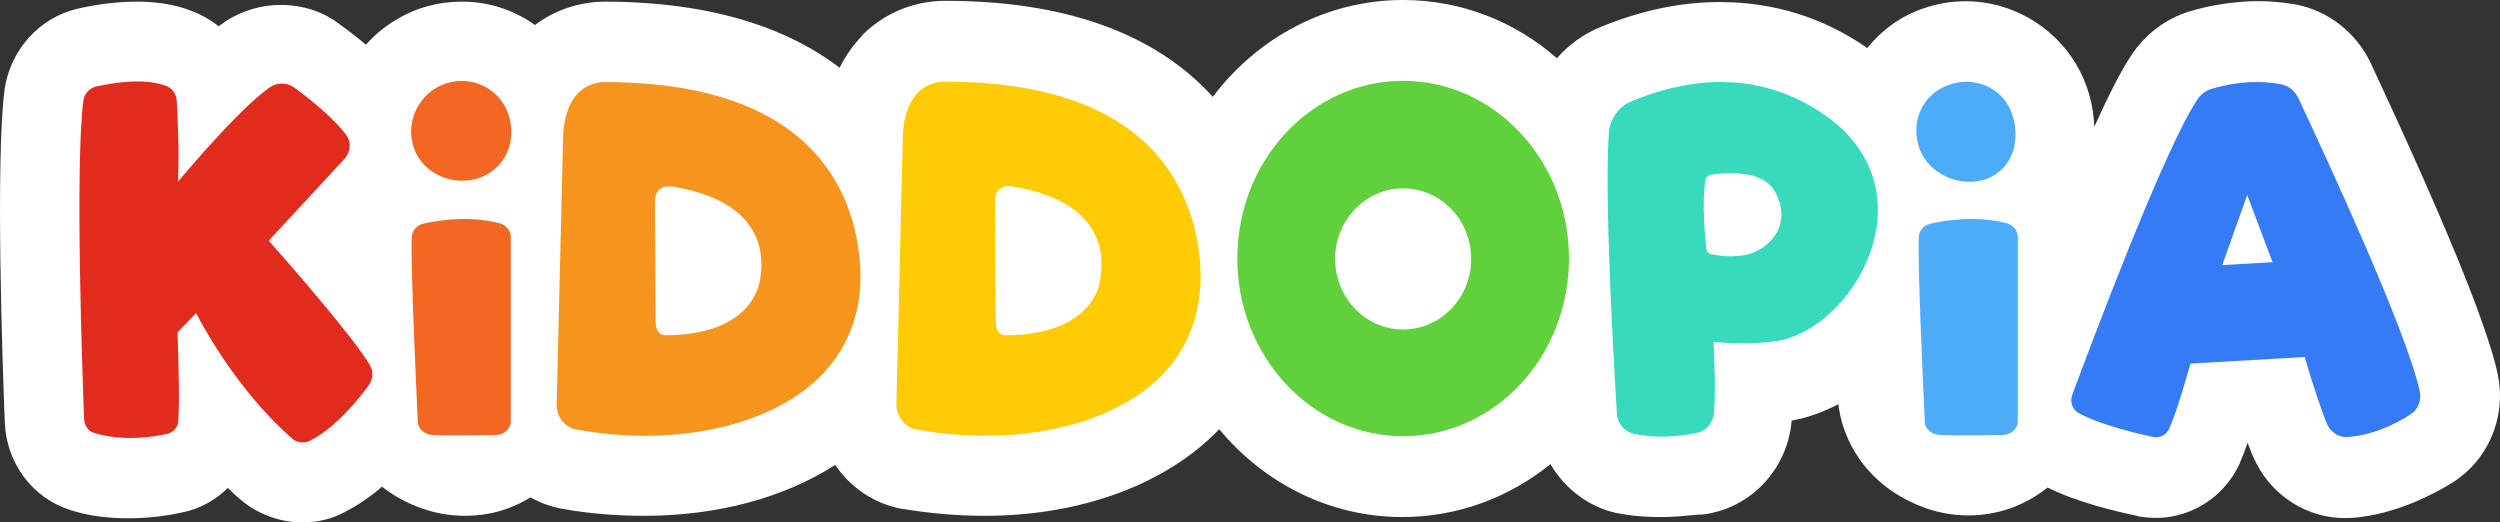 <svg width="268" height="56" viewBox="0 0 268 56" fill="none" xmlns="http://www.w3.org/2000/svg">
<rect x="0" y="0" width="268" height="56" fill="#333333" stroke="none"/>
<g clip-path="url(#clip0_39_2008)">
<path d="M267.784 40.295V40.207C266.663 34.972 262.218 24.063 254.149 6.775L254.106 6.687C252.553 3.475 249.575 1.144 246.123 0.484L245.908 0.44C244.182 0.176 242.413 0.044 240.6 0.176C238.659 0.308 236.717 0.616 234.689 1.232L234.559 1.276C232.229 2.024 230.245 3.475 228.777 5.499L228.734 5.543C227.526 7.258 226.059 10.162 224.506 13.593C224.419 11.218 223.772 8.886 222.521 6.819C220.061 2.727 215.531 0.132 210.741 0.132C209.145 0.132 207.634 0.396 206.124 0.924C203.794 1.716 201.723 3.211 200.17 5.147C195.423 1.848 190.116 0.22 184.334 0.22C180.105 0.22 175.833 1.144 171.562 2.903C169.749 3.651 168.153 4.795 166.901 6.247C162.457 2.332 156.675 0 150.418 0C142.177 0 134.798 4.047 130.009 10.382C124.917 4.751 116.201 0.088 101.358 0.088C97.949 0.088 94.756 1.408 92.383 3.827L92.34 3.915C91.347 4.971 90.57 6.115 90.01 7.258C84.702 3.211 76.763 0.22 64.94 0.176C62.135 0.176 59.503 1.056 57.346 2.683C55.102 1.056 52.34 0.176 49.535 0.176C46.99 0.176 44.53 0.836 42.416 2.156C41.208 2.859 40.172 3.739 39.223 4.795C38.403 4.091 37.497 3.387 36.461 2.639C34.649 1.232 32.448 0.528 30.075 0.528C28.004 0.528 25.933 1.144 24.164 2.288L23.991 2.419C23.819 2.551 23.646 2.683 23.43 2.815C22.567 2.112 21.532 1.54 20.453 1.144C18.77 0.484 16.828 0.176 14.671 0.176C12.211 0.176 9.881 0.572 8.371 0.924C4.229 1.848 1.079 5.367 0.475 9.678V9.722C-0.475 17.376 0.259 38.932 0.518 45.31C0.691 49.665 3.495 53.405 7.551 54.68C9.45 55.296 11.521 55.56 13.808 55.56C16.354 55.56 18.554 55.164 19.676 54.9C21.532 54.504 23.128 53.581 24.423 52.305C24.94 52.833 25.415 53.229 25.76 53.536C27.616 55.12 29.989 56 32.405 56C34.045 56 35.555 55.648 36.936 54.9C38.403 54.152 39.741 53.229 40.949 52.173C42.028 53.009 43.279 53.757 44.66 54.284C46.386 54.988 48.155 55.296 49.881 55.296C52.34 55.296 54.757 54.636 56.871 53.317C57.906 53.889 59.028 54.328 60.28 54.548H60.323C63.214 55.076 66.148 55.296 69.082 55.296C76.892 55.296 84.055 53.361 89.535 49.841C91.174 52.261 93.677 53.976 96.654 54.548H96.741C99.675 55.032 102.609 55.296 105.543 55.296C115.899 55.296 125.047 51.909 130.699 46.014C135.489 51.777 142.522 55.428 150.332 55.428C156.287 55.428 161.81 53.317 166.211 49.753C167.721 52.349 170.267 54.328 173.244 54.988H173.288C174.755 55.296 176.308 55.428 178.034 55.428C179.458 55.428 180.709 55.296 181.615 55.208C181.874 55.164 182.133 55.164 182.349 55.164L182.824 55.12L183.298 55.032C188.045 54.108 191.626 50.061 192.057 45.178C192.057 45.134 192.057 45.134 192.057 45.09C193.783 44.782 195.466 44.166 197.063 43.331C197.192 44.211 197.365 45.09 197.667 45.926C198.961 49.709 201.852 52.657 205.822 54.24C207.548 54.944 209.317 55.252 211.043 55.252C214.064 55.252 217.041 54.24 219.5 52.261C222.65 53.844 226.793 54.812 229.08 55.296L229.382 55.384L229.77 55.428C230.029 55.472 230.503 55.516 231.064 55.516C231.237 55.516 231.41 55.516 231.582 55.516C235.336 55.296 238.572 53.053 240.126 49.621V49.577C240.385 49.005 240.644 48.302 240.946 47.466C241.118 47.862 241.248 48.302 241.42 48.698L241.507 48.873C243.276 53.097 247.461 55.78 251.949 55.516H252.208C256.997 55.12 261.096 52.833 262.693 51.865C266.663 49.489 268.691 44.826 267.784 40.295Z" fill="white"/>
<path d="M69.168 46.718C66.795 46.718 64.336 46.498 61.833 46.058C60.582 45.838 59.632 44.694 59.675 43.375L60.366 14.605C60.366 14.517 60.366 11.658 61.962 9.986C62.739 9.194 63.731 8.798 64.94 8.798C84.141 8.842 90.096 17.64 91.735 25.075C93.03 31.013 91.865 36.16 88.283 39.987C84.227 44.298 77.151 46.718 69.168 46.718ZM71.757 19.972C71.283 19.972 70.894 20.104 70.635 20.368C70.376 20.632 70.204 21.072 70.204 21.511L70.29 34.489C70.29 35.808 71.024 35.896 71.24 35.94C80.948 35.94 81.466 30.09 81.509 29.826V29.782C81.984 26.834 81.423 21.599 72.232 20.016C72.059 20.016 71.93 19.972 71.757 19.972Z" fill="#F7941D"/>
<path d="M32.448 47.422C32.017 47.422 31.585 47.29 31.283 46.982C29.557 45.486 25.07 41.175 21.014 33.565L19.029 35.632C19.072 36.996 19.288 42.759 19.115 45.134C19.072 45.794 18.597 46.366 17.95 46.498C16.656 46.806 13.204 47.378 10.097 46.41C9.493 46.234 9.061 45.662 9.018 44.958C8.846 40.515 8.026 17.992 8.932 10.822C9.018 10.074 9.579 9.458 10.27 9.282C12.039 8.886 15.361 8.314 17.777 9.194C18.425 9.414 18.899 10.074 18.943 10.778C19.029 12.405 19.245 16.189 19.072 19.488C21.143 17.024 26.019 11.394 28.91 9.37C29.687 8.798 30.809 8.842 31.585 9.414C33.096 10.514 35.857 12.713 37.151 14.517C37.669 15.265 37.583 16.276 36.936 17.024L28.867 25.735C28.824 25.779 28.824 25.823 28.867 25.866C30.981 28.242 37.928 36.204 39.654 39.152C40.042 39.812 39.999 40.647 39.525 41.307C38.575 42.627 35.986 45.882 33.225 47.246C32.966 47.378 32.707 47.422 32.448 47.422Z" fill="#E12B1C"/>
<path d="M251.603 46.85C250.697 46.894 249.834 46.322 249.446 45.442C248.971 44.255 248.065 41.747 247.073 38.272L234.818 38.976C234.43 40.339 233.308 44.298 232.531 45.97C232.229 46.63 231.539 46.982 230.849 46.85C229.209 46.498 225.196 45.574 222.866 44.298C222.176 43.947 221.873 43.111 222.132 42.363C223.772 37.964 232.057 15.705 235.638 10.558C235.983 10.074 236.458 9.722 237.019 9.546C238.443 9.106 241.291 8.446 244.441 9.018C245.304 9.15 245.994 9.722 246.382 10.514C249.057 16.233 257.989 35.368 259.413 42.011C259.586 42.979 259.198 43.947 258.378 44.431C257.083 45.31 254.451 46.674 251.603 46.85ZM238.227 28.418L243.621 28.11L240.902 20.895L238.227 28.418Z" fill="#367BF6"/>
<path d="M105.629 46.718C103.256 46.718 100.753 46.498 98.294 46.058C97.043 45.838 96.093 44.694 96.093 43.375L96.784 14.561C96.784 14.473 96.784 11.614 98.38 9.942C99.157 9.15 100.149 8.754 101.357 8.754C120.602 8.754 126.557 17.64 128.196 25.075C129.491 31.013 128.326 36.204 124.744 40.031C120.731 44.298 113.612 46.718 105.629 46.718ZM108.218 19.928C107.744 19.928 107.355 20.06 107.096 20.324C106.837 20.588 106.665 21.027 106.665 21.467L106.751 34.489C106.751 35.808 107.485 35.896 107.7 35.94C117.409 35.94 117.97 30.09 117.97 29.826V29.782C118.445 26.834 117.884 21.599 108.693 20.016C108.563 19.972 108.391 19.928 108.218 19.928Z" fill="#FFCB05"/>
<path d="M178.12 46.806C177.171 46.806 176.135 46.718 175.143 46.498C174.15 46.278 173.374 45.398 173.331 44.343C173.287 43.419 171.907 22.083 172.468 14.253C172.597 12.713 173.503 11.438 174.884 10.866C184.808 6.731 191.842 9.546 196.027 12.625C200.558 15.969 202.284 20.895 200.774 26.174C199.177 31.761 194.301 36.38 189.684 36.644C189.382 36.688 186.923 36.996 183.686 36.644C183.773 38.316 183.945 42.011 183.73 44.298C183.643 45.354 182.867 46.234 181.874 46.41C181.011 46.586 179.63 46.806 178.12 46.806ZM185.585 18.564C184.895 18.564 184.161 18.608 183.384 18.74C183.125 18.784 182.867 19.004 182.823 19.312C182.435 21.819 182.78 25.295 182.91 26.658C182.953 26.966 183.125 27.186 183.384 27.23C184.334 27.45 185.844 27.626 187.354 27.274C188.778 26.922 190.072 25.866 190.633 24.591C191.151 23.447 191.065 22.127 190.418 20.808C189.727 19.312 188.088 18.564 185.585 18.564Z" fill="#38DABD"/>
<path d="M150.418 8.666C140.58 8.666 132.641 17.2 132.641 27.714C132.641 38.228 140.623 46.762 150.418 46.762C160.256 46.762 168.196 38.228 168.196 27.714C168.196 17.2 160.213 8.666 150.418 8.666ZM150.418 35.324C146.405 35.324 143.126 31.937 143.126 27.758C143.126 23.579 146.405 20.192 150.418 20.192C154.431 20.192 157.711 23.579 157.711 27.758C157.711 31.937 154.431 35.324 150.418 35.324Z" fill="#60D03D"/>
<path d="M210.05 46.674C209.274 46.674 208.54 46.674 207.936 46.63C207.073 46.586 206.34 45.97 206.34 45.222C206.167 41.395 205.563 28.682 205.692 25.383C205.735 24.723 206.21 24.151 206.944 23.975C208.281 23.667 211.733 23.051 215.099 23.931C215.789 24.107 216.307 24.723 216.307 25.383V45.134C216.307 45.97 215.573 46.63 214.667 46.63C213.502 46.674 211.69 46.674 210.05 46.674Z" fill="#4EABF8"/>
<path d="M215.703 12.229C216.652 15.045 215.746 18.168 212.941 19.18C210.137 20.192 206.685 18.652 205.736 15.837C204.786 13.021 206.081 10.118 208.885 9.106C211.69 8.094 214.754 9.414 215.703 12.229Z" fill="#4EABF8"/>
<path d="M48.5 46.674C47.723 46.674 46.99 46.674 46.386 46.63C45.523 46.586 44.789 45.97 44.789 45.222C44.617 41.395 44.012 28.682 44.142 25.383C44.185 24.723 44.66 24.151 45.393 23.975C46.731 23.667 50.183 23.051 53.548 23.931C54.239 24.107 54.757 24.723 54.757 25.383V45.134C54.757 45.97 54.023 46.63 53.117 46.63C51.952 46.674 50.14 46.674 48.5 46.674Z" fill="#F26722"/>
<path d="M54.498 12.229C55.447 15.045 54.239 18.036 51.434 19.048C48.629 20.06 45.307 18.652 44.358 15.837C43.408 13.021 44.919 9.942 47.723 8.974C50.528 8.006 53.548 9.458 54.498 12.229Z" fill="#F26722"/>
</g>
<defs>
<clipPath id="clip0_39_2008">
<rect width="268" height="56" fill="white"/>
</clipPath>
</defs>
</svg>
